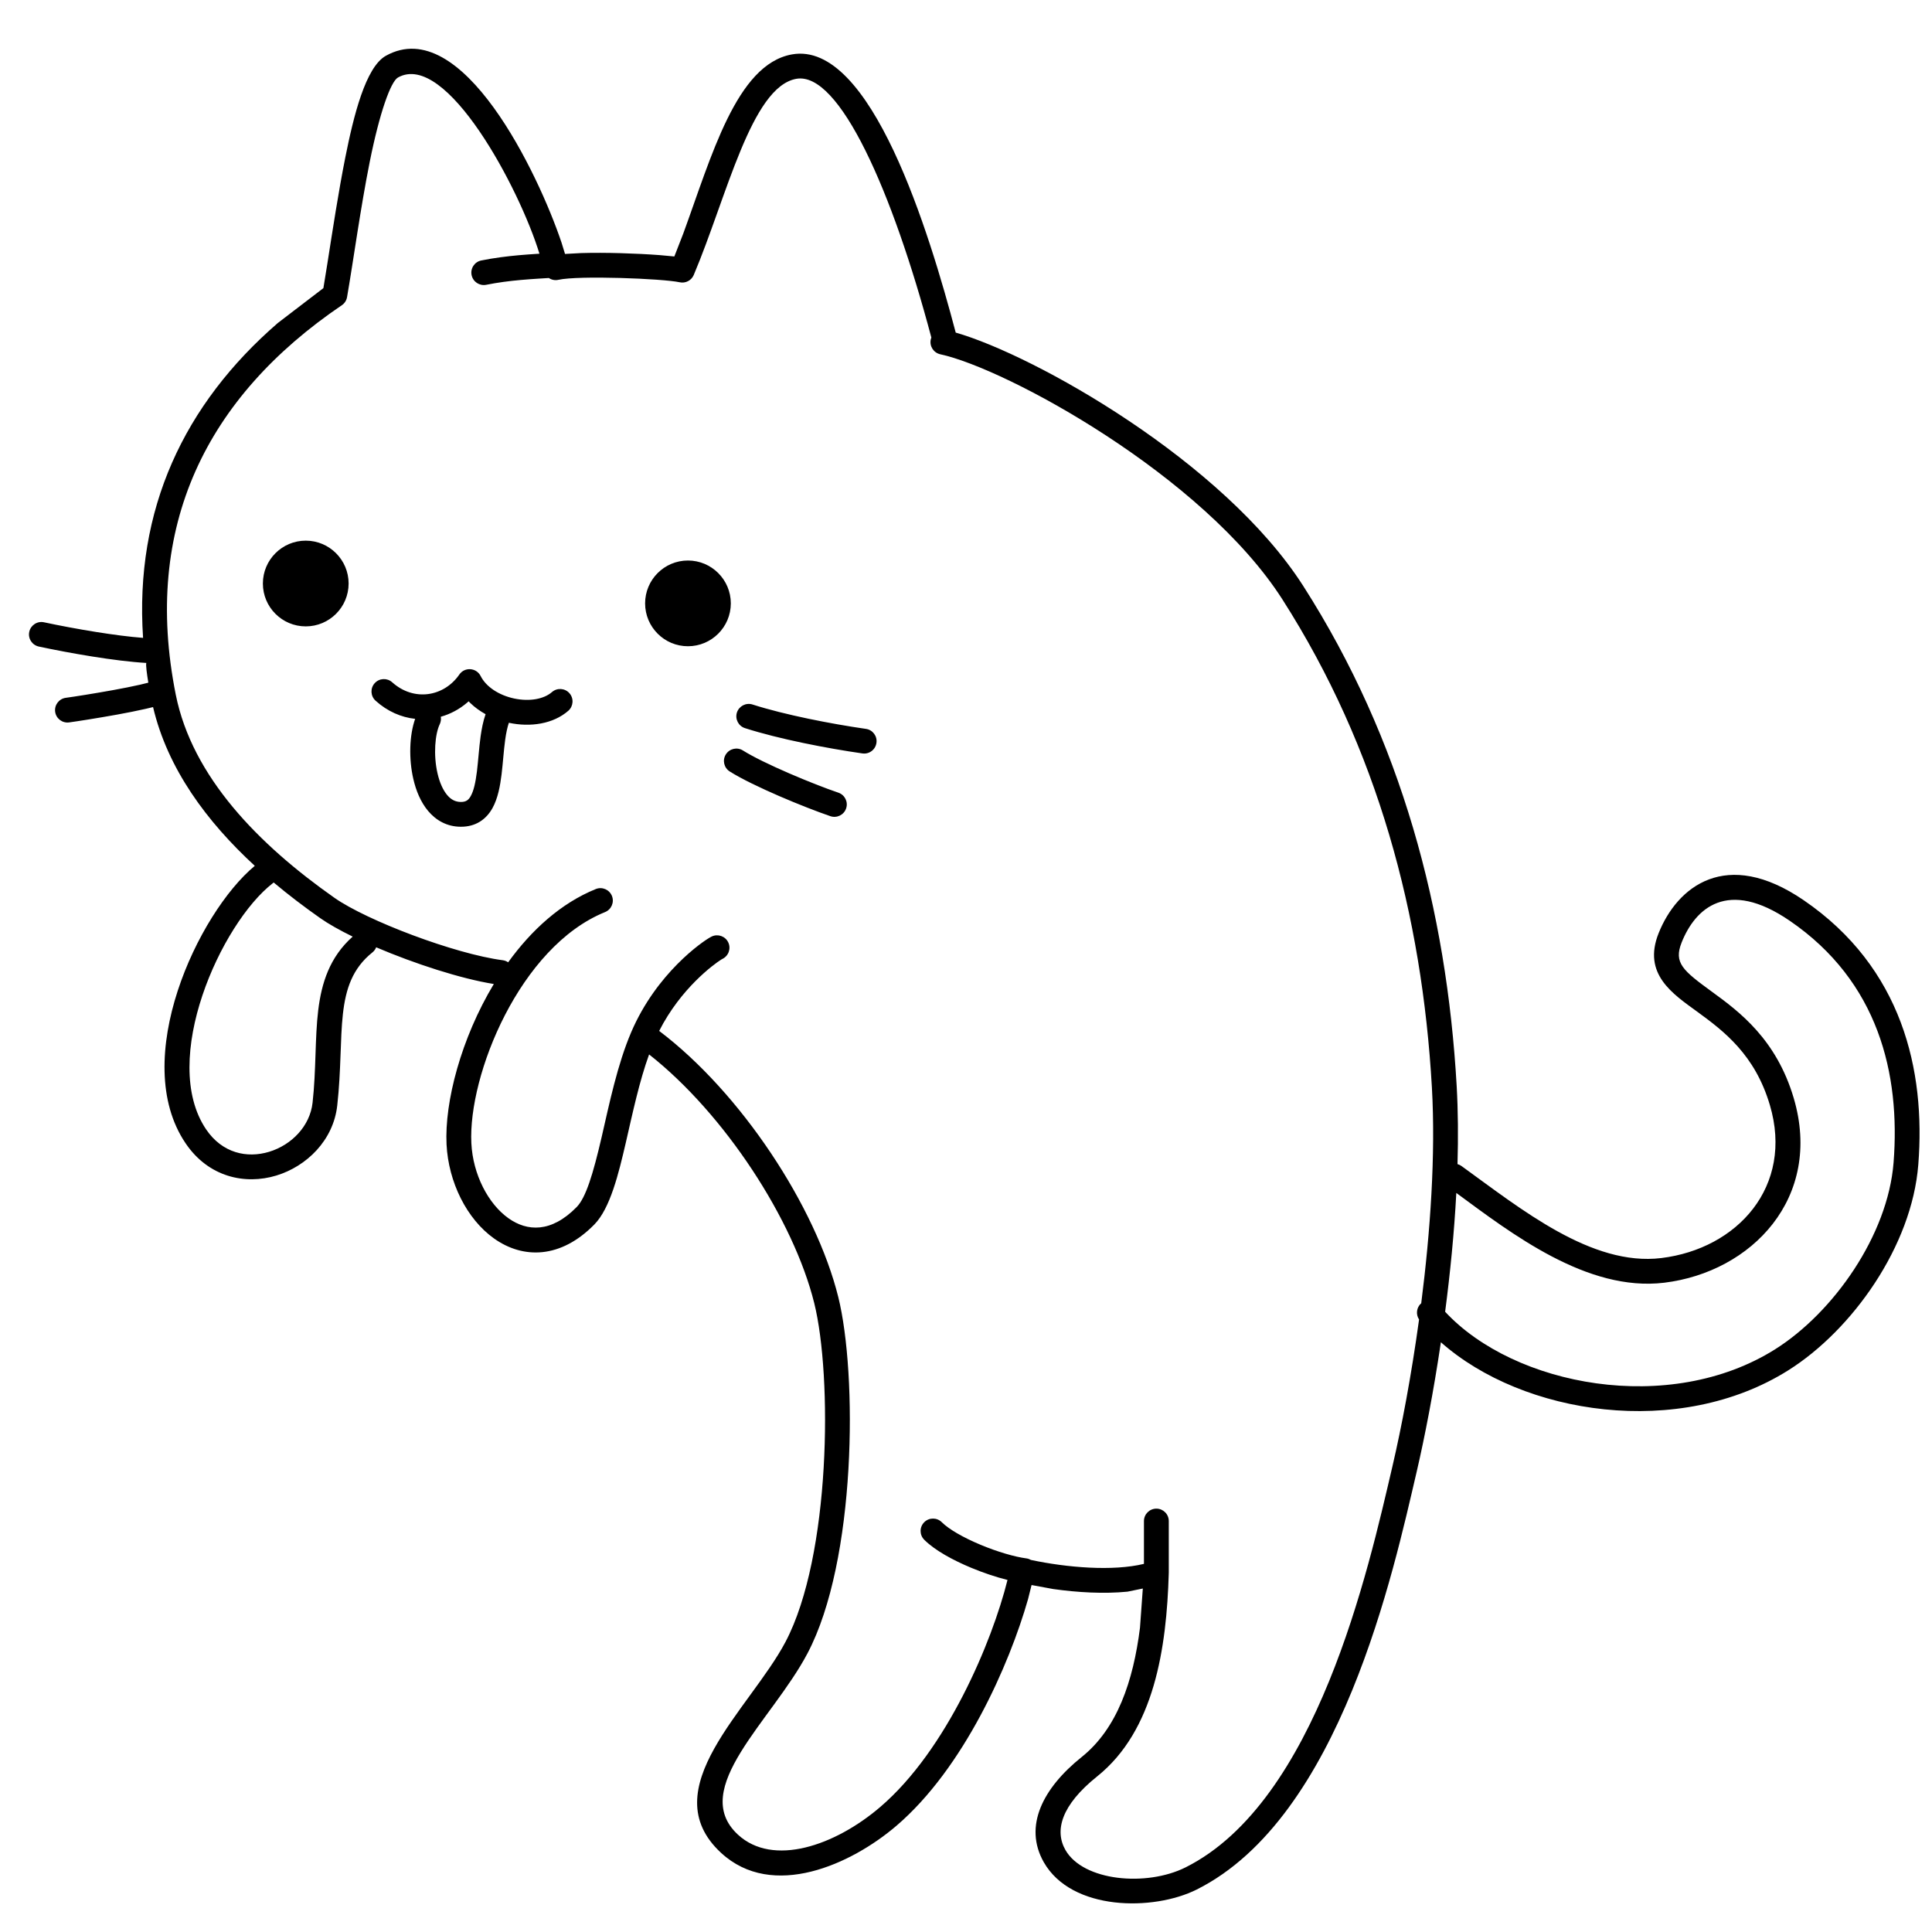 <?xml version="1.0" standalone="no"?>
<!DOCTYPE svg PUBLIC "-//W3C//DTD SVG 1.1//EN" "http://www.w3.org/Graphics/SVG/1.1/DTD/svg11.dtd">
<!--Generator: Xara Designer (www.xara.com), SVG filter version: 6.0.0.4-->
<svg stroke-width="0.501" stroke-linejoin="bevel" fill-rule="evenodd" xmlns:xlink="http://www.w3.org/1999/xlink" xmlns="http://www.w3.org/2000/svg" version="1.1" overflow="visible" width="75pt" height="75pt" viewBox="0 0 75 75">
 <defs>
	</defs>
 <g id="Document" fill="none" stroke="black" font-family="Times New Roman" font-size="16" transform="scale(1 -1)">
  <g id="Spread" transform="translate(0 -75)">
   <g id="Layer 1">
    <path d="M 40.521,2.707 C 39.72,4.113 40.495,5.596 41.989,6.791 C 43.372,7.898 43.992,9.736 44.254,11.81 L 44.364,13.334 L 43.768,13.212 C 42.846,13.121 41.82,13.182 40.886,13.314 L 40.045,13.469 L 39.91,12.926 C 39.179,10.362 37.411,6.356 34.797,4.122 C 33.052,2.628 29.988,1.227 27.99,3.074 C 25.321,5.544 29.119,8.659 30.494,11.264 C 32.25,14.593 32.313,21.567 31.609,24.412 C 30.806,27.65 28.124,31.766 25.198,34.067 C 24.816,33.013 24.559,31.793 24.294,30.643 C 24.014,29.435 23.687,28.092 23.074,27.467 C 21.762,26.129 20.304,26.122 19.179,26.922 C 18.115,27.679 17.408,29.114 17.335,30.574 C 17.254,32.226 17.901,34.692 19.17,36.801 C 17.895,37.005 16.098,37.587 14.603,38.226 C 14.573,38.15 14.524,38.081 14.455,38.026 C 12.913,36.79 13.4,34.855 13.092,32.086 C 12.943,30.735 11.906,29.723 10.725,29.365 C 9.52,29 8.099,29.296 7.205,30.617 C 5.009,33.858 7.685,39.56 9.891,41.388 C 8.029,43.103 6.507,45.151 5.942,47.551 C 5.852,47.528 5.754,47.505 5.652,47.482 C 5.33,47.408 4.943,47.332 4.556,47.261 C 3.781,47.121 2.988,46.997 2.683,46.956 C 2.42,46.921 2.177,47.105 2.141,47.369 C 2.106,47.632 2.29,47.875 2.554,47.911 C 2.841,47.949 3.62,48.071 4.383,48.209 C 4.764,48.279 5.136,48.351 5.437,48.42 C 5.56,48.448 5.668,48.474 5.758,48.499 C 5.702,48.84 5.656,49.177 5.679,49.267 C 5.678,49.264 5.676,49.264 5.674,49.265 C 5.076,49.299 4.324,49.396 3.584,49.514 C 2.841,49.633 2.096,49.774 1.507,49.901 C 1.247,49.956 1.08,50.213 1.136,50.472 C 1.191,50.732 1.448,50.899 1.708,50.843 C 2.282,50.72 3.01,50.582 3.736,50.466 C 4.389,50.362 5.031,50.277 5.554,50.238 C 5.218,55.225 7.145,59.309 10.787,62.463 L 12.554,63.815 L 12.71,64.778 C 12.907,66.03 13.138,67.549 13.406,68.895 C 13.725,70.489 14.189,72.393 14.98,72.835 C 17.94,74.484 20.906,68.238 21.799,65.581 L 21.934,65.142 L 22.564,65.176 C 23.495,65.204 24.719,65.164 25.601,65.097 L 26.178,65.044 L 26.523,65.93 C 27.616,68.912 28.585,72.496 30.737,72.887 C 33.811,73.446 36.077,65.967 37.101,62.089 C 40.159,61.213 47.501,57.09 50.596,52.246 C 54.406,46.286 56.159,39.651 56.548,32.841 C 56.603,31.87 56.61,30.85 56.58,29.81 C 56.634,29.794 56.686,29.77 56.735,29.735 C 59.056,28.058 61.785,25.835 64.488,26.162 C 67.448,26.521 69.64,28.944 68.707,32.098 C 68.129,34.057 66.923,34.97 65.892,35.722 C 64.94,36.416 63.752,37.185 64.388,38.774 C 65.104,40.57 67.004,42.117 70.02,40.053 C 73.846,37.436 74.756,33.449 74.468,29.79 C 74.22,26.62 71.901,23.368 69.426,21.808 C 65.19,19.137 59.125,20.068 55.935,22.894 C 55.65,20.971 55.31,19.222 54.995,17.866 C 54.1,14.037 52.048,4.447 46.455,1.648 C 44.775,0.807 41.605,0.81 40.521,2.707 Z M 46.024,2.509 C 51.116,5.059 53.112,14.039 54.056,18.085 C 54.409,19.597 54.789,21.6 55.088,23.778 C 54.954,23.977 54.988,24.249 55.172,24.408 C 55.525,27.176 55.735,30.173 55.586,32.787 C 55.204,39.466 53.488,45.933 49.784,51.729 C 46.703,56.547 39.056,60.697 36.502,61.247 C 36.242,61.305 36.077,61.56 36.132,61.82 C 36.137,61.846 36.146,61.871 36.155,61.897 C 34.649,67.564 32.584,72.243 30.91,71.94 C 29.165,71.622 28.216,67.366 26.931,64.325 C 26.841,64.112 26.612,63.993 26.386,64.042 C 25.717,64.187 22.459,64.312 21.678,64.138 C 21.544,64.108 21.412,64.136 21.306,64.208 C 21.168,64.199 21.033,64.191 20.898,64.183 C 20.669,64.168 20.444,64.152 20.22,64.132 C 19.774,64.092 19.334,64.036 18.873,63.944 C 18.613,63.893 18.36,64.062 18.307,64.323 C 18.255,64.584 18.425,64.838 18.685,64.889 C 19.188,64.99 19.665,65.049 20.135,65.092 C 20.369,65.113 20.602,65.129 20.837,65.145 C 20.871,65.147 20.906,65.149 20.941,65.151 C 20.172,67.676 17.322,73.037 15.45,71.992 C 15.169,71.836 14.735,70.628 14.351,68.707 C 13.994,66.92 13.72,64.894 13.473,63.468 C 13.451,63.338 13.378,63.224 13.269,63.151 C 8.015,59.586 5.517,54.567 6.823,48.035 C 7.462,44.84 10.043,42.211 12.986,40.145 C 14.24,39.265 17.653,37.967 19.517,37.724 C 19.594,37.714 19.666,37.686 19.726,37.643 C 20.629,38.893 21.772,39.937 23.128,40.487 C 23.373,40.587 23.654,40.468 23.755,40.221 C 23.854,39.974 23.736,39.694 23.488,39.593 C 20.174,38.249 18.168,33.26 18.298,30.622 C 18.358,29.403 18.954,28.265 19.738,27.708 C 20.459,27.195 21.394,27.13 22.386,28.142 C 22.741,28.504 23.019,29.406 23.356,30.86 C 23.652,32.146 23.969,33.682 24.503,34.93 C 25.483,37.222 27.275,38.458 27.587,38.623 L 27.609,38.634 L 27.631,38.646 C 27.872,38.758 28.159,38.655 28.272,38.414 C 28.385,38.174 28.281,37.887 28.038,37.772 L 27.993,37.746 C 27.702,37.562 26.428,36.63 25.589,34.98 C 28.759,32.583 31.668,28.173 32.543,24.644 C 33.282,21.66 33.25,14.422 31.345,10.814 C 29.968,8.204 26.725,5.557 28.645,3.781 C 30.008,2.52 32.414,3.349 34.171,4.853 C 36.755,7.063 38.513,11.266 39.111,13.666 C 38.664,13.778 38.165,13.945 37.694,14.142 C 37.006,14.429 36.297,14.809 35.879,15.227 C 35.691,15.415 35.69,15.719 35.879,15.908 C 36.066,16.096 36.372,16.096 36.56,15.908 C 36.837,15.632 37.399,15.31 38.065,15.032 C 38.719,14.758 39.394,14.562 39.847,14.503 C 39.909,14.495 39.968,14.474 40.022,14.443 C 41.418,14.147 43.193,13.996 44.408,14.291 L 44.408,14.32 L 44.408,15.953 C 44.408,16.219 44.625,16.435 44.891,16.435 C 45.156,16.435 45.372,16.219 45.372,15.953 L 45.372,13.93 C 45.372,13.926 45.371,13.923 45.368,13.921 C 45.371,13.92 45.371,13.917 45.371,13.915 C 45.286,11.029 44.815,7.819 42.59,6.039 C 41.192,4.92 40.932,3.934 41.359,3.185 C 42.049,1.973 44.503,1.748 46.024,2.509 Z M 68.913,22.623 C 71.176,24.049 73.286,27.048 73.508,29.866 C 73.778,33.318 72.919,36.902 69.476,39.257 C 67.052,40.916 65.805,39.726 65.282,38.416 C 64.964,37.618 65.332,37.323 66.459,36.5 C 67.521,35.728 68.958,34.654 69.632,32.372 C 70.775,28.505 68.001,25.618 64.605,25.205 C 61.604,24.843 58.664,27.125 56.534,28.69 C 56.452,27.142 56.295,25.572 56.1,24.078 C 58.779,21.191 64.812,20.038 68.913,22.623 Z M 10.446,30.287 C 11.326,30.554 12.034,31.29 12.134,32.193 C 12.275,33.455 12.223,34.707 12.352,35.774 C 12.481,36.84 12.796,37.844 13.691,38.641 C 13.188,38.888 12.753,39.132 12.433,39.357 C 11.818,39.789 11.209,40.251 10.624,40.742 C 10.614,40.734 10.605,40.726 10.595,40.718 C 8.573,39.156 6.182,33.844 8.002,31.157 C 8.629,30.232 9.588,30.028 10.446,30.287 Z M 16.62,43.518 C 16.328,43.866 16.148,44.314 16.046,44.758 C 15.865,45.538 15.89,46.457 16.116,47.094 C 15.578,47.153 15.042,47.381 14.581,47.798 C 14.383,47.976 14.367,48.281 14.545,48.478 C 14.723,48.676 15.027,48.692 15.225,48.514 C 16.064,47.76 17.231,47.947 17.831,48.815 C 18.038,49.116 18.493,49.084 18.658,48.757 C 18.868,48.339 19.368,48.01 19.961,47.884 C 20.561,47.757 21.117,47.863 21.427,48.134 C 21.628,48.309 21.932,48.288 22.107,48.088 C 22.282,47.887 22.261,47.583 22.061,47.407 C 21.473,46.894 20.585,46.763 19.754,46.942 C 19.696,46.769 19.649,46.553 19.612,46.287 C 19.553,45.86 19.527,45.404 19.471,44.94 C 19.417,44.501 19.33,44.009 19.116,43.626 C 18.876,43.198 18.474,42.902 17.887,42.906 C 17.346,42.907 16.921,43.159 16.62,43.518 Z M 30.252,44.095 C 29.531,44.408 28.797,44.756 28.329,45.051 C 28.104,45.193 28.035,45.49 28.177,45.714 C 28.319,45.94 28.616,46.008 28.84,45.867 C 29.241,45.615 29.916,45.29 30.635,44.979 C 31.345,44.672 32.068,44.39 32.547,44.228 C 32.798,44.142 32.933,43.868 32.846,43.616 C 32.761,43.365 32.486,43.23 32.235,43.316 C 31.726,43.49 30.981,43.78 30.252,44.095 Z M 18.274,44.097 C 18.388,44.299 18.46,44.614 18.515,45.058 C 18.566,45.482 18.596,45.971 18.658,46.421 C 18.698,46.7 18.753,46.998 18.85,47.275 C 18.628,47.398 18.423,47.546 18.247,47.718 L 18.192,47.775 L 18.131,47.721 C 17.828,47.463 17.48,47.279 17.112,47.176 C 17.128,47.08 17.115,46.98 17.071,46.886 C 16.89,46.511 16.816,45.705 16.985,44.975 C 17.067,44.619 17.198,44.329 17.358,44.138 C 17.508,43.958 17.677,43.87 17.892,43.868 C 18.087,43.868 18.187,43.939 18.274,44.097 Z M 28.919,46.734 C 28.666,46.815 28.527,47.086 28.607,47.34 C 28.69,47.593 28.961,47.732 29.214,47.651 C 30.462,47.25 32.276,46.897 33.615,46.705 C 33.879,46.668 34.062,46.424 34.023,46.161 C 33.986,45.897 33.742,45.714 33.479,45.752 C 32.115,45.948 30.241,46.309 28.919,46.734 Z M 25.043,51.577 C 25.043,52.495 25.788,53.241 26.706,53.241 C 27.624,53.241 28.37,52.495 28.37,51.577 C 28.37,50.659 27.624,49.913 26.706,49.913 C 25.788,49.913 25.043,50.659 25.043,51.577 Z M 10.205,52.348 C 10.205,53.266 10.95,54.012 11.869,54.012 C 12.787,54.012 13.533,53.266 13.533,52.348 C 13.533,51.429 12.787,50.684 11.869,50.684 C 10.95,50.684 10.205,51.429 10.205,52.348 Z" fill-rule="evenodd" stroke="none" fill="#000000" stroke-width="0.5" marker-start="none" marker-end="none" stroke-miterlimit="79.84"/>
   </g>
  </g>
 </g>
</svg>
